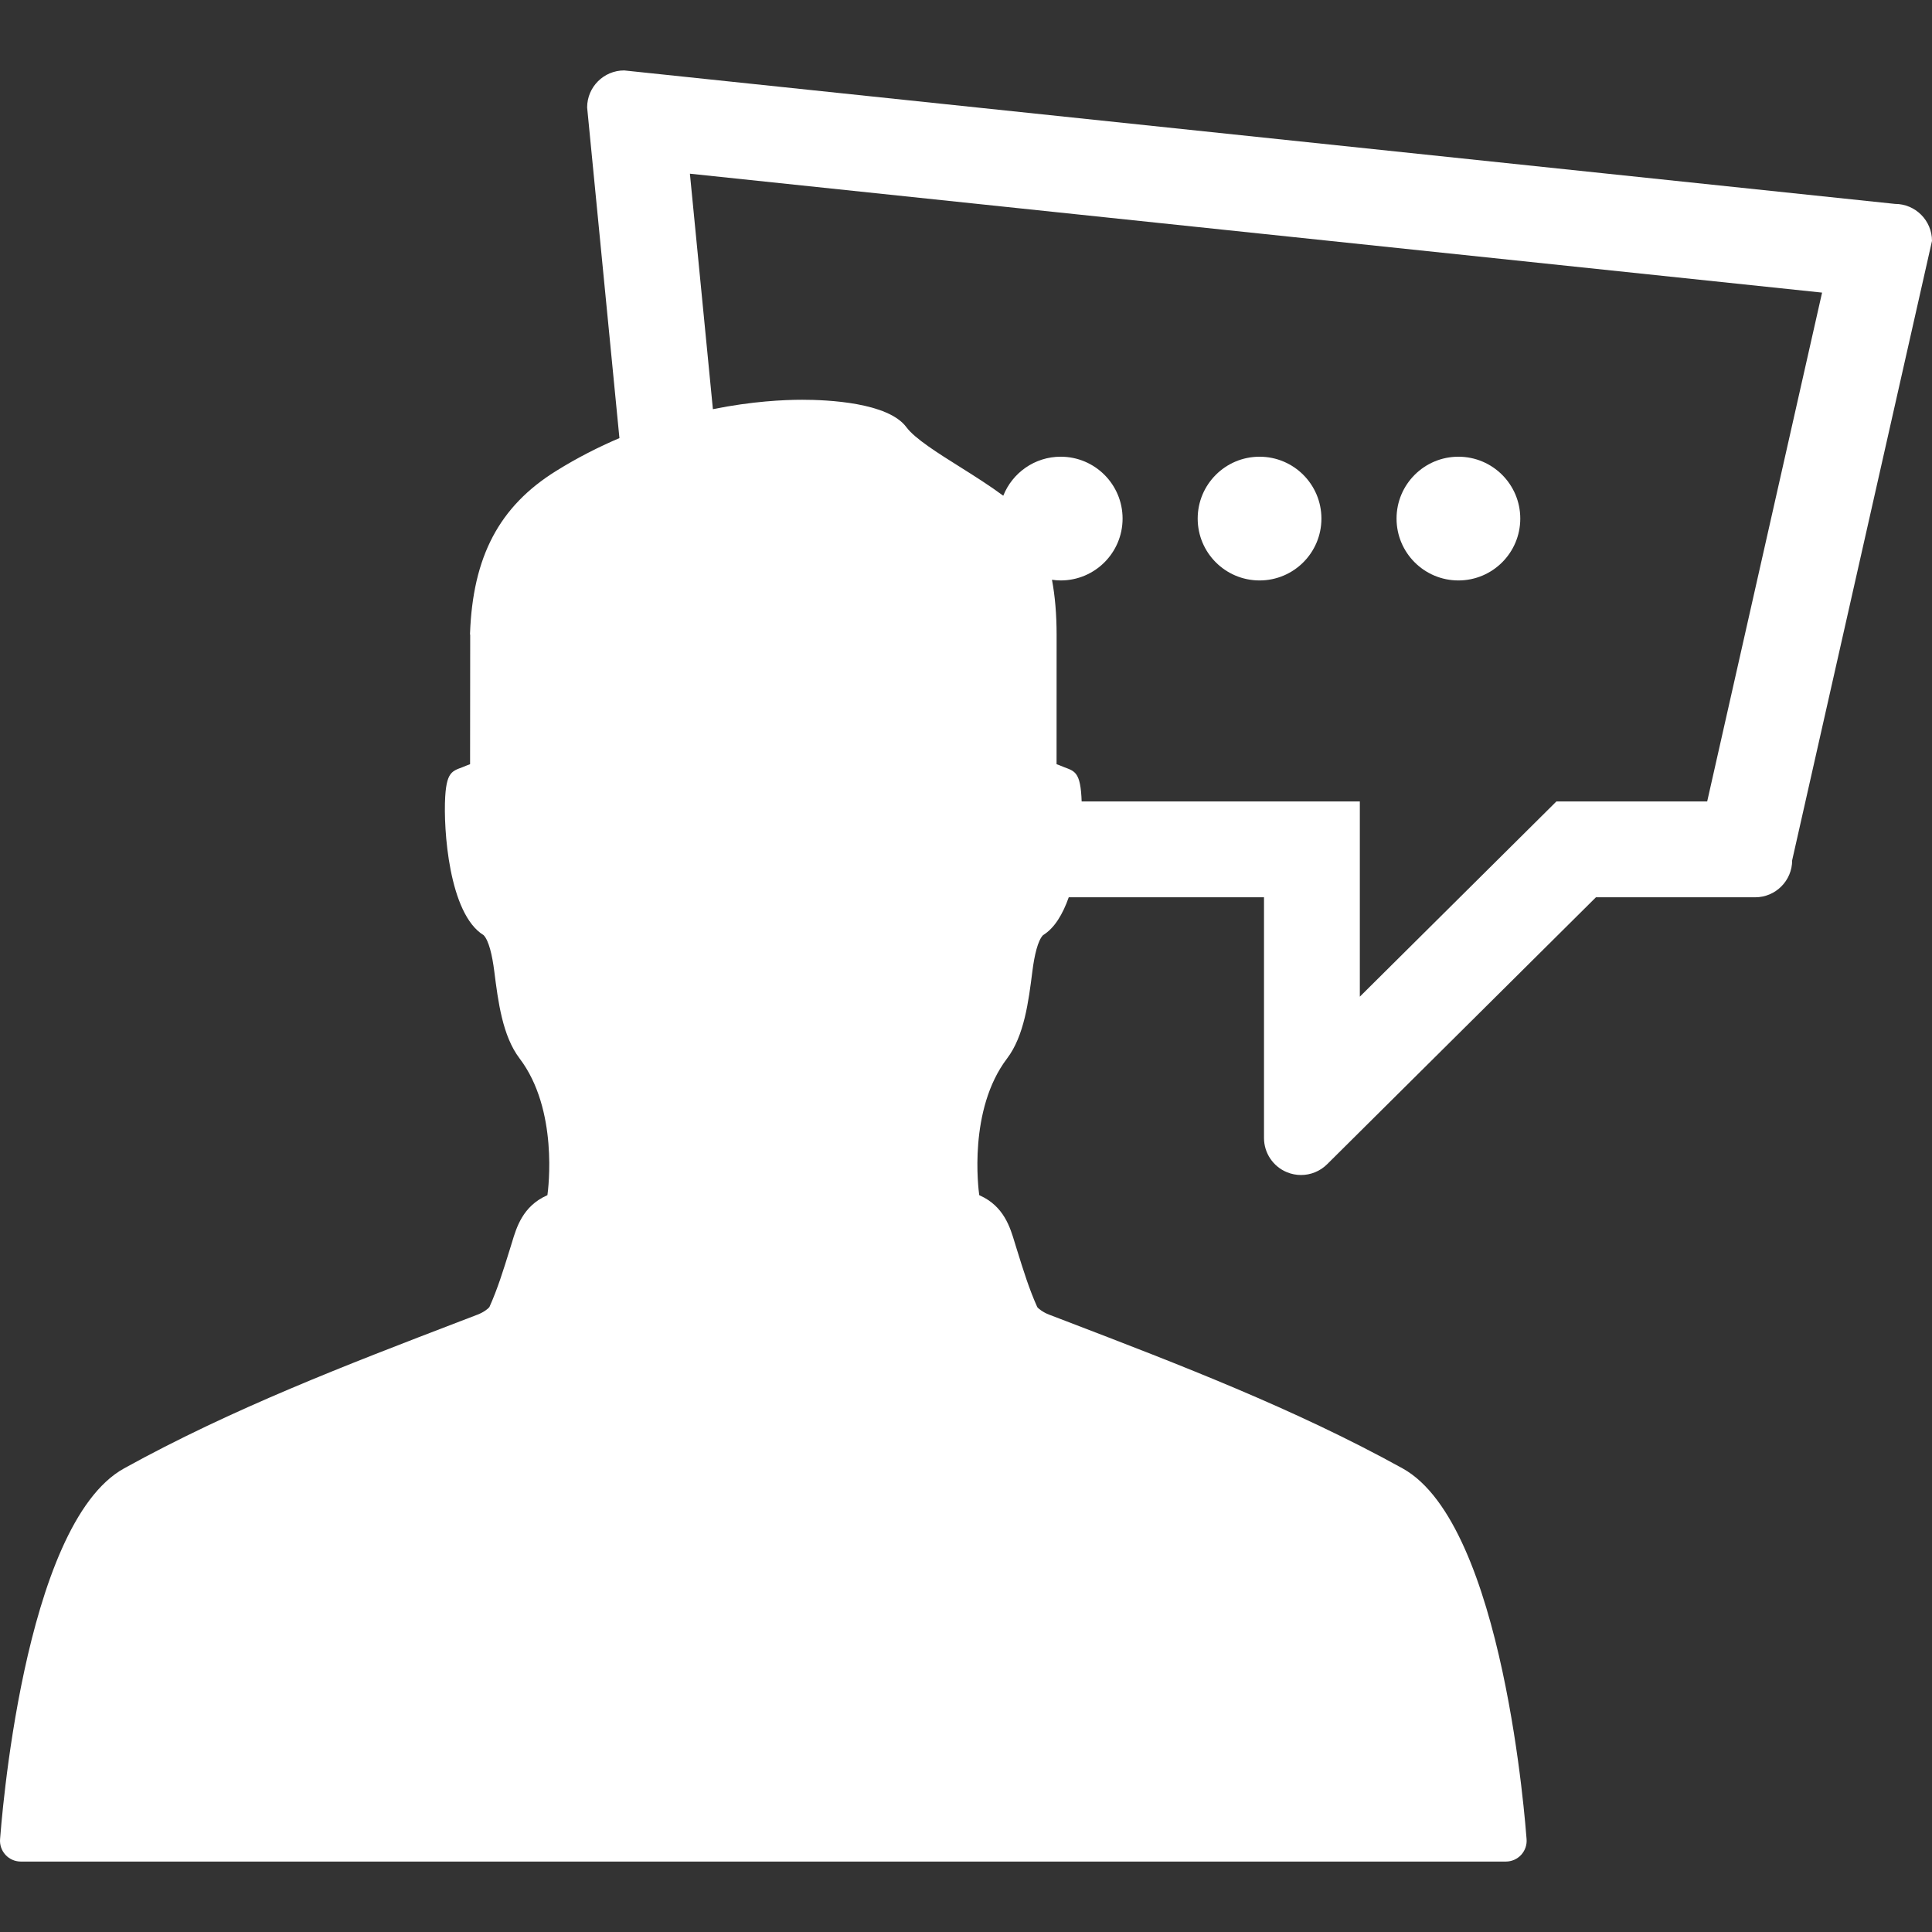 <?xml version="1.0" encoding="iso-8859-1"?>
<!-- Generator: Adobe Illustrator 16.0.0, SVG Export Plug-In . SVG Version: 6.00 Build 0)  -->
<!DOCTYPE svg PUBLIC "-//W3C//DTD SVG 1.1//EN" "http://www.w3.org/Graphics/SVG/1.1/DTD/svg11.dtd">
<svg xmlns="http://www.w3.org/2000/svg" xmlns:xlink="http://www.w3.org/1999/xlink" version="1.1" id="Capa_1" x="0px" y="0px" width="512px" height="512px" viewBox="0 0 464.881 464.881" style="enable-background:new 0 0 464.881 464.881;" xml:space="preserve">
<rect x="0" y="0" width="464.881" height="464.881" fill="#333333" stroke="none"/>
<g>
	<g>
		<path d="M455.969,49.063L150.187,16.948c-4.921,0-8.909,3.99-8.909,8.91l7.77,79.56c-5.004,2.128-10.139,4.729-15.276,7.931    c-13.645,8.5-20.021,20.582-20.678,39.174c-0.002,0.056-0.002,0.111-0.002,0.169l0.047,0.001l-0.029,31.192l-0.01,0.003    c-0.221,0.064-0.437,0.145-0.646,0.238c-3.234,1.455-4.927,0.799-5.33,7.595c-0.458,7.741,0.887,28.19,9.238,33.292    c1.251,1.283,2.074,4.788,2.569,8.687c0.925,7.297,1.972,15.568,6.089,20.982c9.371,12.326,6.91,31.404,6.701,32.886    c-0.033,0.021-0.078,0.048-0.139,0.077c-5.775,2.593-7.291,7.645-8.4,11.336l-0.568,1.833c-1.494,4.817-2.908,9.371-4.855,13.694    c-0.262,0.375-1.391,1.27-2.854,1.822l-4.267,1.635c-26.976,10.343-54.87,21.035-80.774,35.354    C5.377,366.855,0.227,440.162,0.02,442.489c-0.125,1.397,0.344,2.783,1.291,3.818c0.947,1.035,2.286,1.625,3.689,1.625h178.672    h178.673c1.402,0,2.741-0.59,3.688-1.625c0.947-1.035,1.416-2.421,1.292-3.818c-0.208-2.327-5.355-75.634-29.843-89.169    c-25.906-14.319-53.8-25.013-80.774-35.354l-4.269-1.635c-1.463-0.554-2.592-1.447-2.854-1.822    c-1.947-4.323-3.359-8.877-4.855-13.694l-0.567-1.833c-1.107-3.691-2.625-8.743-8.399-11.336c-0.06-0.029-0.106-0.057-0.138-0.077    c-0.209-1.481-2.672-20.56,6.701-32.886c4.114-5.414,5.163-13.686,6.088-20.982c0.493-3.898,1.317-7.403,2.569-8.687    c2.768-1.69,4.761-5.069,6.179-9.107h46.983v57.916c0,3.604,2.17,6.853,5.501,8.231c1.102,0.455,2.259,0.679,3.406,0.679    c2.317,0,4.598-0.906,6.302-2.61l64.662-64.216h38.308c4.922,0,8.91-3.988,8.91-8.91l33.646-149.022    C464.88,53.052,460.891,49.063,455.969,49.063z M410.787,192.843h-26.771h-9.506l-6.745,6.698l-40.56,40.28v-23.917v-23.062    h-23.062h-43.876c-0.014-0.396-0.028-0.776-0.049-1.123c-0.402-6.796-2.096-6.14-5.33-7.595c-0.209-0.094-0.425-0.174-0.645-0.238    l-0.011-0.003l0.011-31.189c-0.007-4.886-0.378-9.274-1.117-13.192c0.688,0.098,1.388,0.165,2.104,0.165    c8.222,0,14.888-6.665,14.888-14.886c0-8.221-6.666-14.886-14.888-14.886c-6.276,0-11.636,3.891-13.822,9.388    c-3.245-2.403-6.842-4.68-10.349-6.883c-5.379-3.376-10.941-6.868-12.955-9.599c-4.398-5.964-18.998-6.608-25.07-6.608    c-4.402,0-12.073,0.359-21.496,2.264l-5.533-56.66l272.425,28.611L410.787,192.843z" fill="#ffffff"/>
		<circle cx="303.076" cy="124.782" r="14.886" fill="#fff"/>
		<circle cx="350.925" cy="124.782" r="14.886" fill="#fff"/>
	</g>
</g>
<g>
</g>
<g>
</g>
<g>
</g>
<g>
</g>
<g>
</g>
<g>
</g>
<g>
</g>
<g>
</g>
<g>
</g>
<g>
</g>
<g>
</g>
<g>
</g>
<g>
</g>
<g>
</g>
<g>
</g>
</svg>
